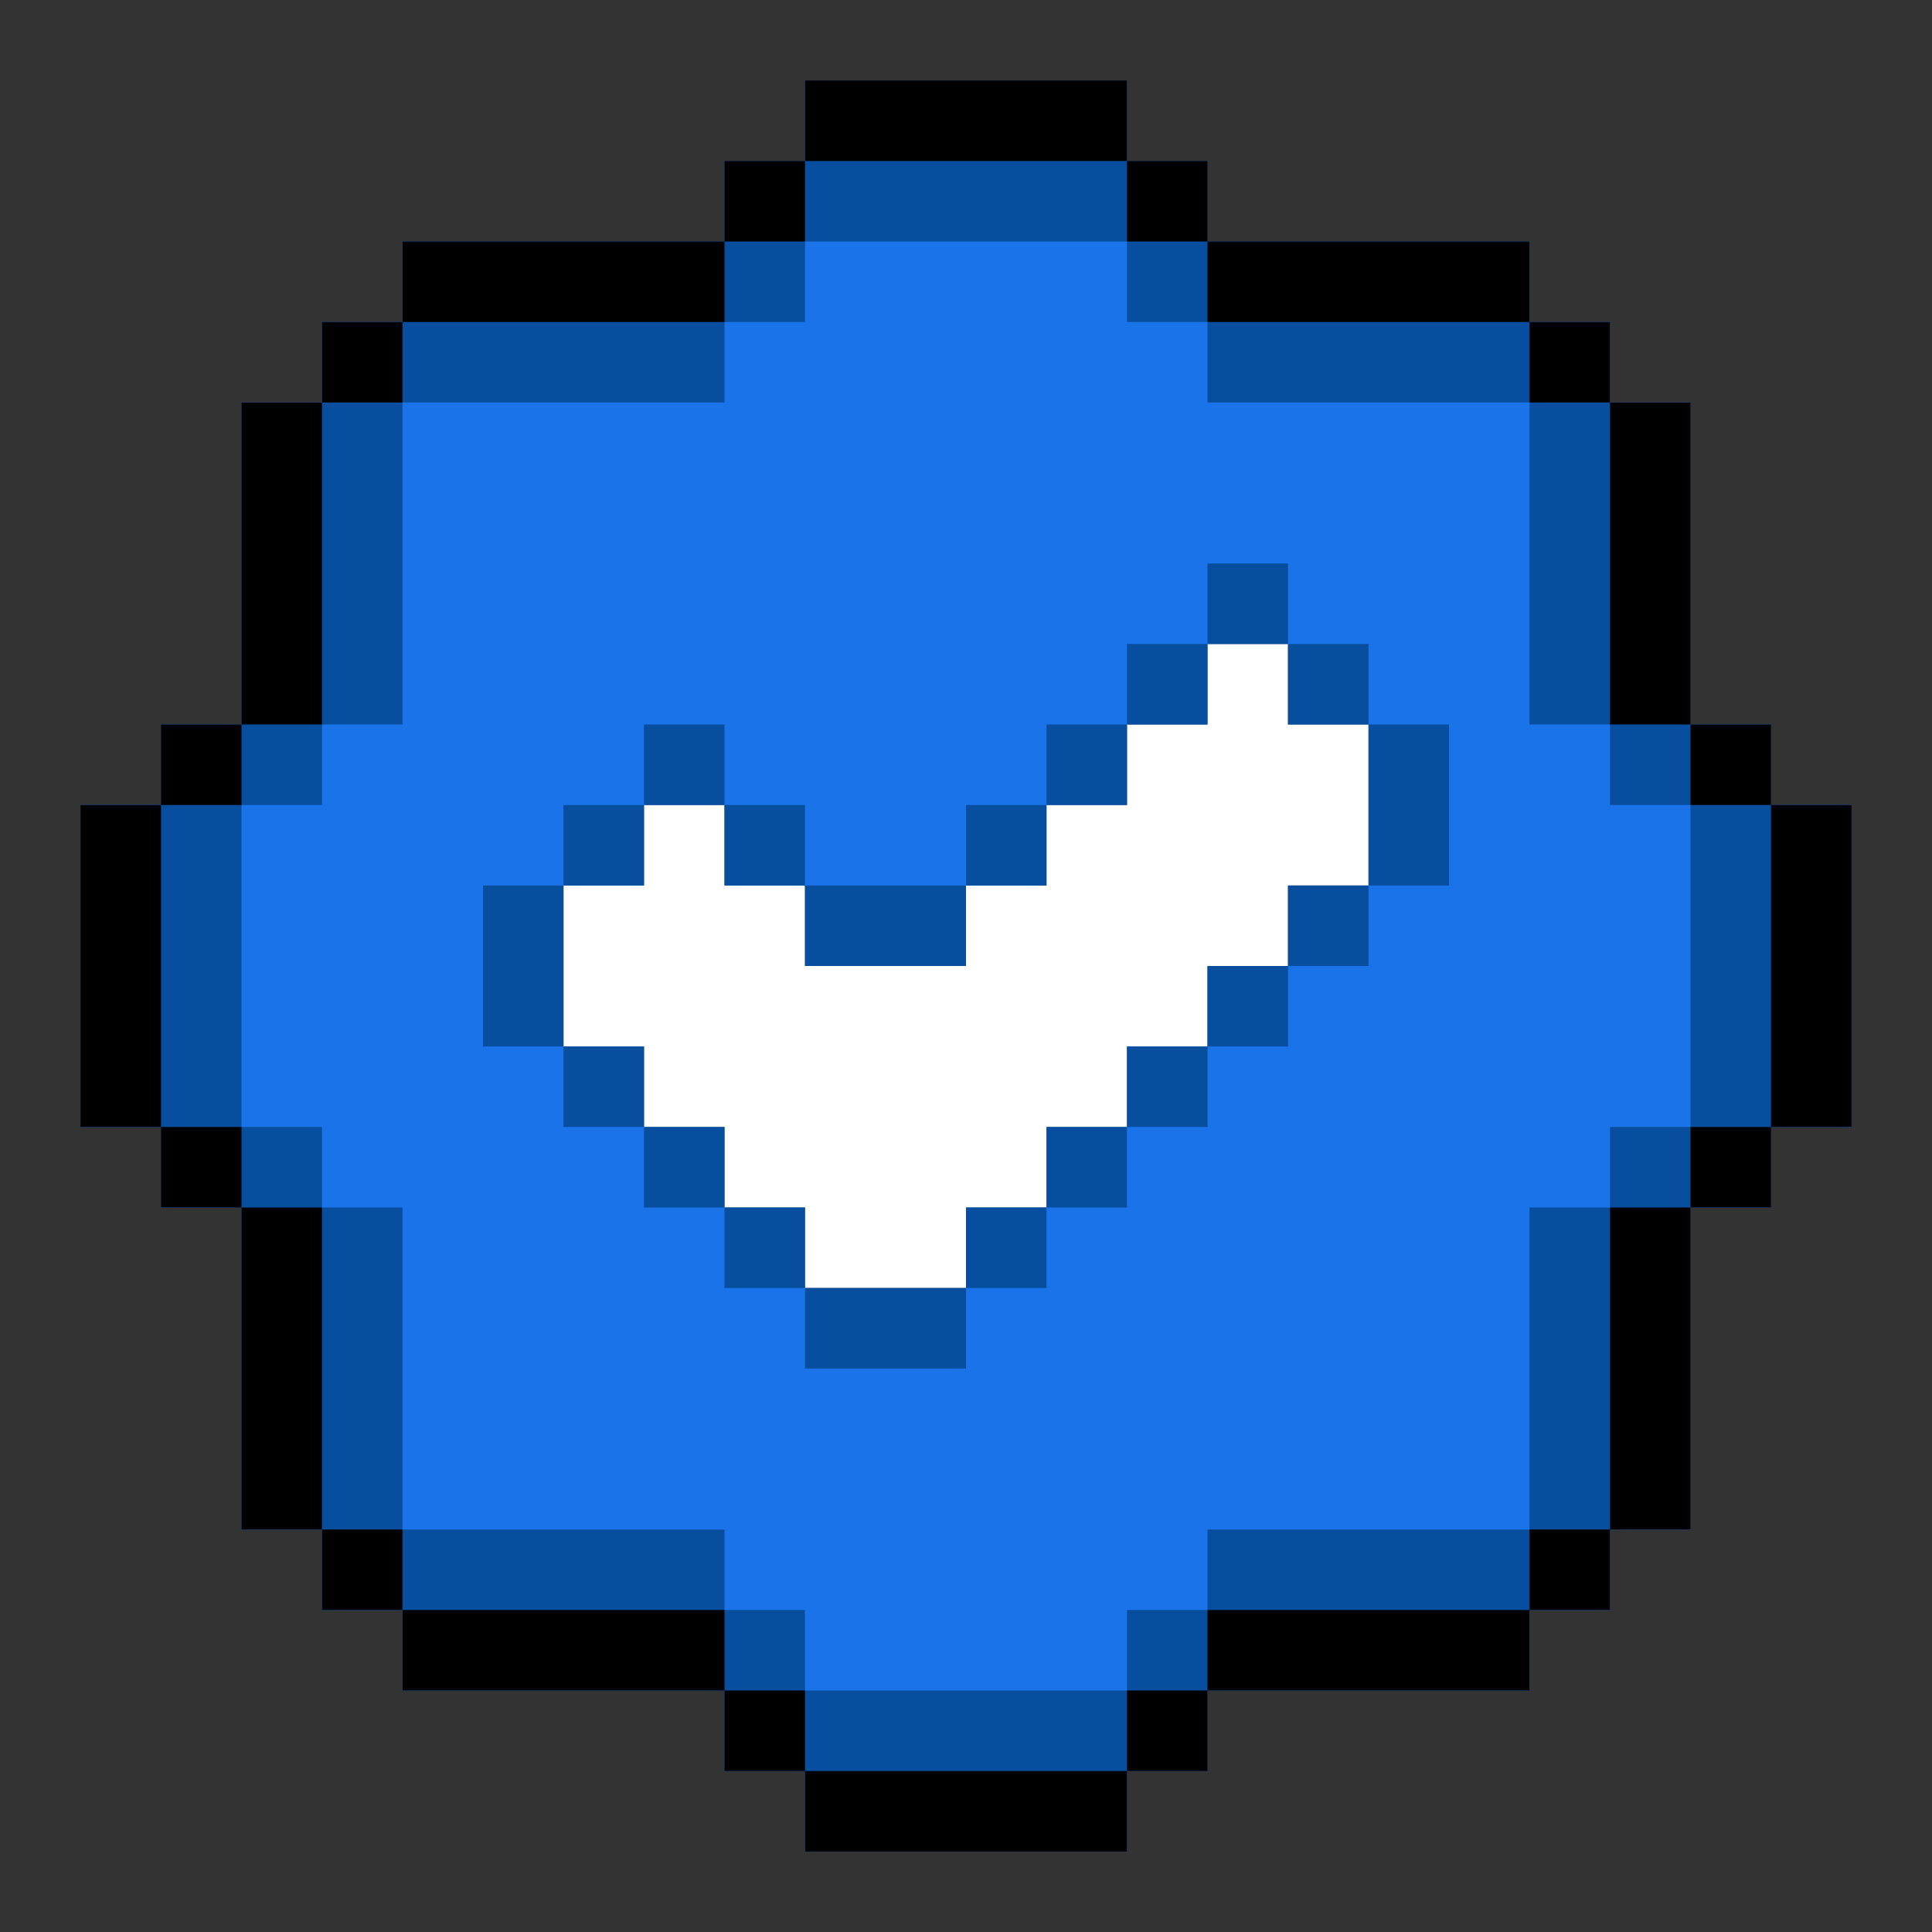 <svg id="Check_Badge" data-name="Check Badge" xmlns="http://www.w3.org/2000/svg" viewBox="0 0 24 24"><rect x="0" y="0" width="24" height="24" fill="#333333" stroke="none"/><defs><style>.cls-1{fill:#1a73e8;}.cls-2{fill:#074f9e;}.cls-3{fill:#fff;}</style></defs><path class="cls-1" d="M22,10V9H21V5H20V4H19V3H15V2H14V1H10V2H9V3H5V4H4V5H3V9H2v1H1v4H2v1H3v4H4v1H5v1H9v1h1v1h4V22h1V21h4V20h1V19h1V15h1V14h1V10ZM7,11H8V10H9v1h1v1h2V11h1V10h1V9h1V8h1V9h1v2H16v1H15v1H14v1H13v1H12v1H10V15H9V14H8V13H7Z"/><path class="cls-2" d="M22,10V9H21V5H20V4H19V3H15V2H14V1H10V2H9V3H5V4H4V5H3V9H2v1H1v4H2v1H3v4H4v1H5v1H9v1h1v1h4V22h1V21h4V20h1V19h1V15h1V14h1V10Zm-1,4H20v1H19v4H15v1H14v1H10V20H9V19H5V15H4V14H3V10H4V9H5V5H9V4h1V3h4V4h1V5h4V9h1v1h1Z"/><polygon class="cls-3" points="17 9 17 11 16 11 16 12 15 12 15 13 14 13 14 14 13 14 13 15 12 15 12 16 10 16 10 15 9 15 9 14 8 14 8 13 7 13 7 11 8 11 8 10 9 10 9 11 10 11 10 12 12 12 12 11 13 11 13 10 14 10 14 9 15 9 15 8 16 8 16 9 17 9"/><rect x="15" y="3" width="4" height="1"/><rect x="21" y="14" width="1" height="1"/><rect x="22" y="10" width="1" height="4"/><rect x="10" y="22" width="4" height="1"/><rect x="20" y="15" width="1" height="4"/><rect x="2" y="9" width="1" height="1"/><rect x="3" y="5" width="1" height="4"/><rect x="4" y="19" width="1" height="1"/><rect x="15" y="20" width="4" height="1"/><rect x="5" y="3" width="4" height="1"/><rect x="2" y="14" width="1" height="1"/><rect x="3" y="15" width="1" height="4"/><rect x="9" y="21" width="1" height="1"/><rect x="4" y="4" width="1" height="1"/><rect x="10" y="1" width="4" height="1"/><rect x="19" y="4" width="1" height="1"/><rect x="19" y="19" width="1" height="1"/><rect x="5" y="20" width="4" height="1"/><rect x="20" y="5" width="1" height="4"/><rect x="1" y="10" width="1" height="4"/><rect x="14" y="2" width="1" height="1"/><rect x="21" y="9" width="1" height="1"/><rect x="9" y="2" width="1" height="1"/><rect x="14" y="21" width="1" height="1"/><rect class="cls-2" x="8" y="14" width="1" height="1"/><rect class="cls-2" x="7" y="13" width="1" height="1"/><rect class="cls-2" x="6" y="11" width="1" height="2"/><rect class="cls-2" x="7" y="10" width="1" height="1"/><rect class="cls-2" x="8" y="9" width="1" height="1"/><rect class="cls-2" x="9" y="10" width="1" height="1"/><rect class="cls-2" x="10" y="11" width="2" height="1"/><rect class="cls-2" x="12" y="10" width="1" height="1"/><rect class="cls-2" x="13" y="9" width="1" height="1"/><rect class="cls-2" x="14" y="8" width="1" height="1"/><rect class="cls-2" x="15" y="7" width="1" height="1"/><rect class="cls-2" x="16" y="8" width="1" height="1"/><rect class="cls-2" x="9" y="15" width="1" height="1"/><rect class="cls-2" x="10" y="16" width="2" height="1"/><rect class="cls-2" x="12" y="15" width="1" height="1"/><rect class="cls-2" x="13" y="14" width="1" height="1"/><rect class="cls-2" x="14" y="13" width="1" height="1"/><rect class="cls-2" x="15" y="12" width="1" height="1"/><rect class="cls-2" x="17" y="9" width="1" height="2"/><rect class="cls-2" x="16" y="11" width="1" height="1"/></svg>
